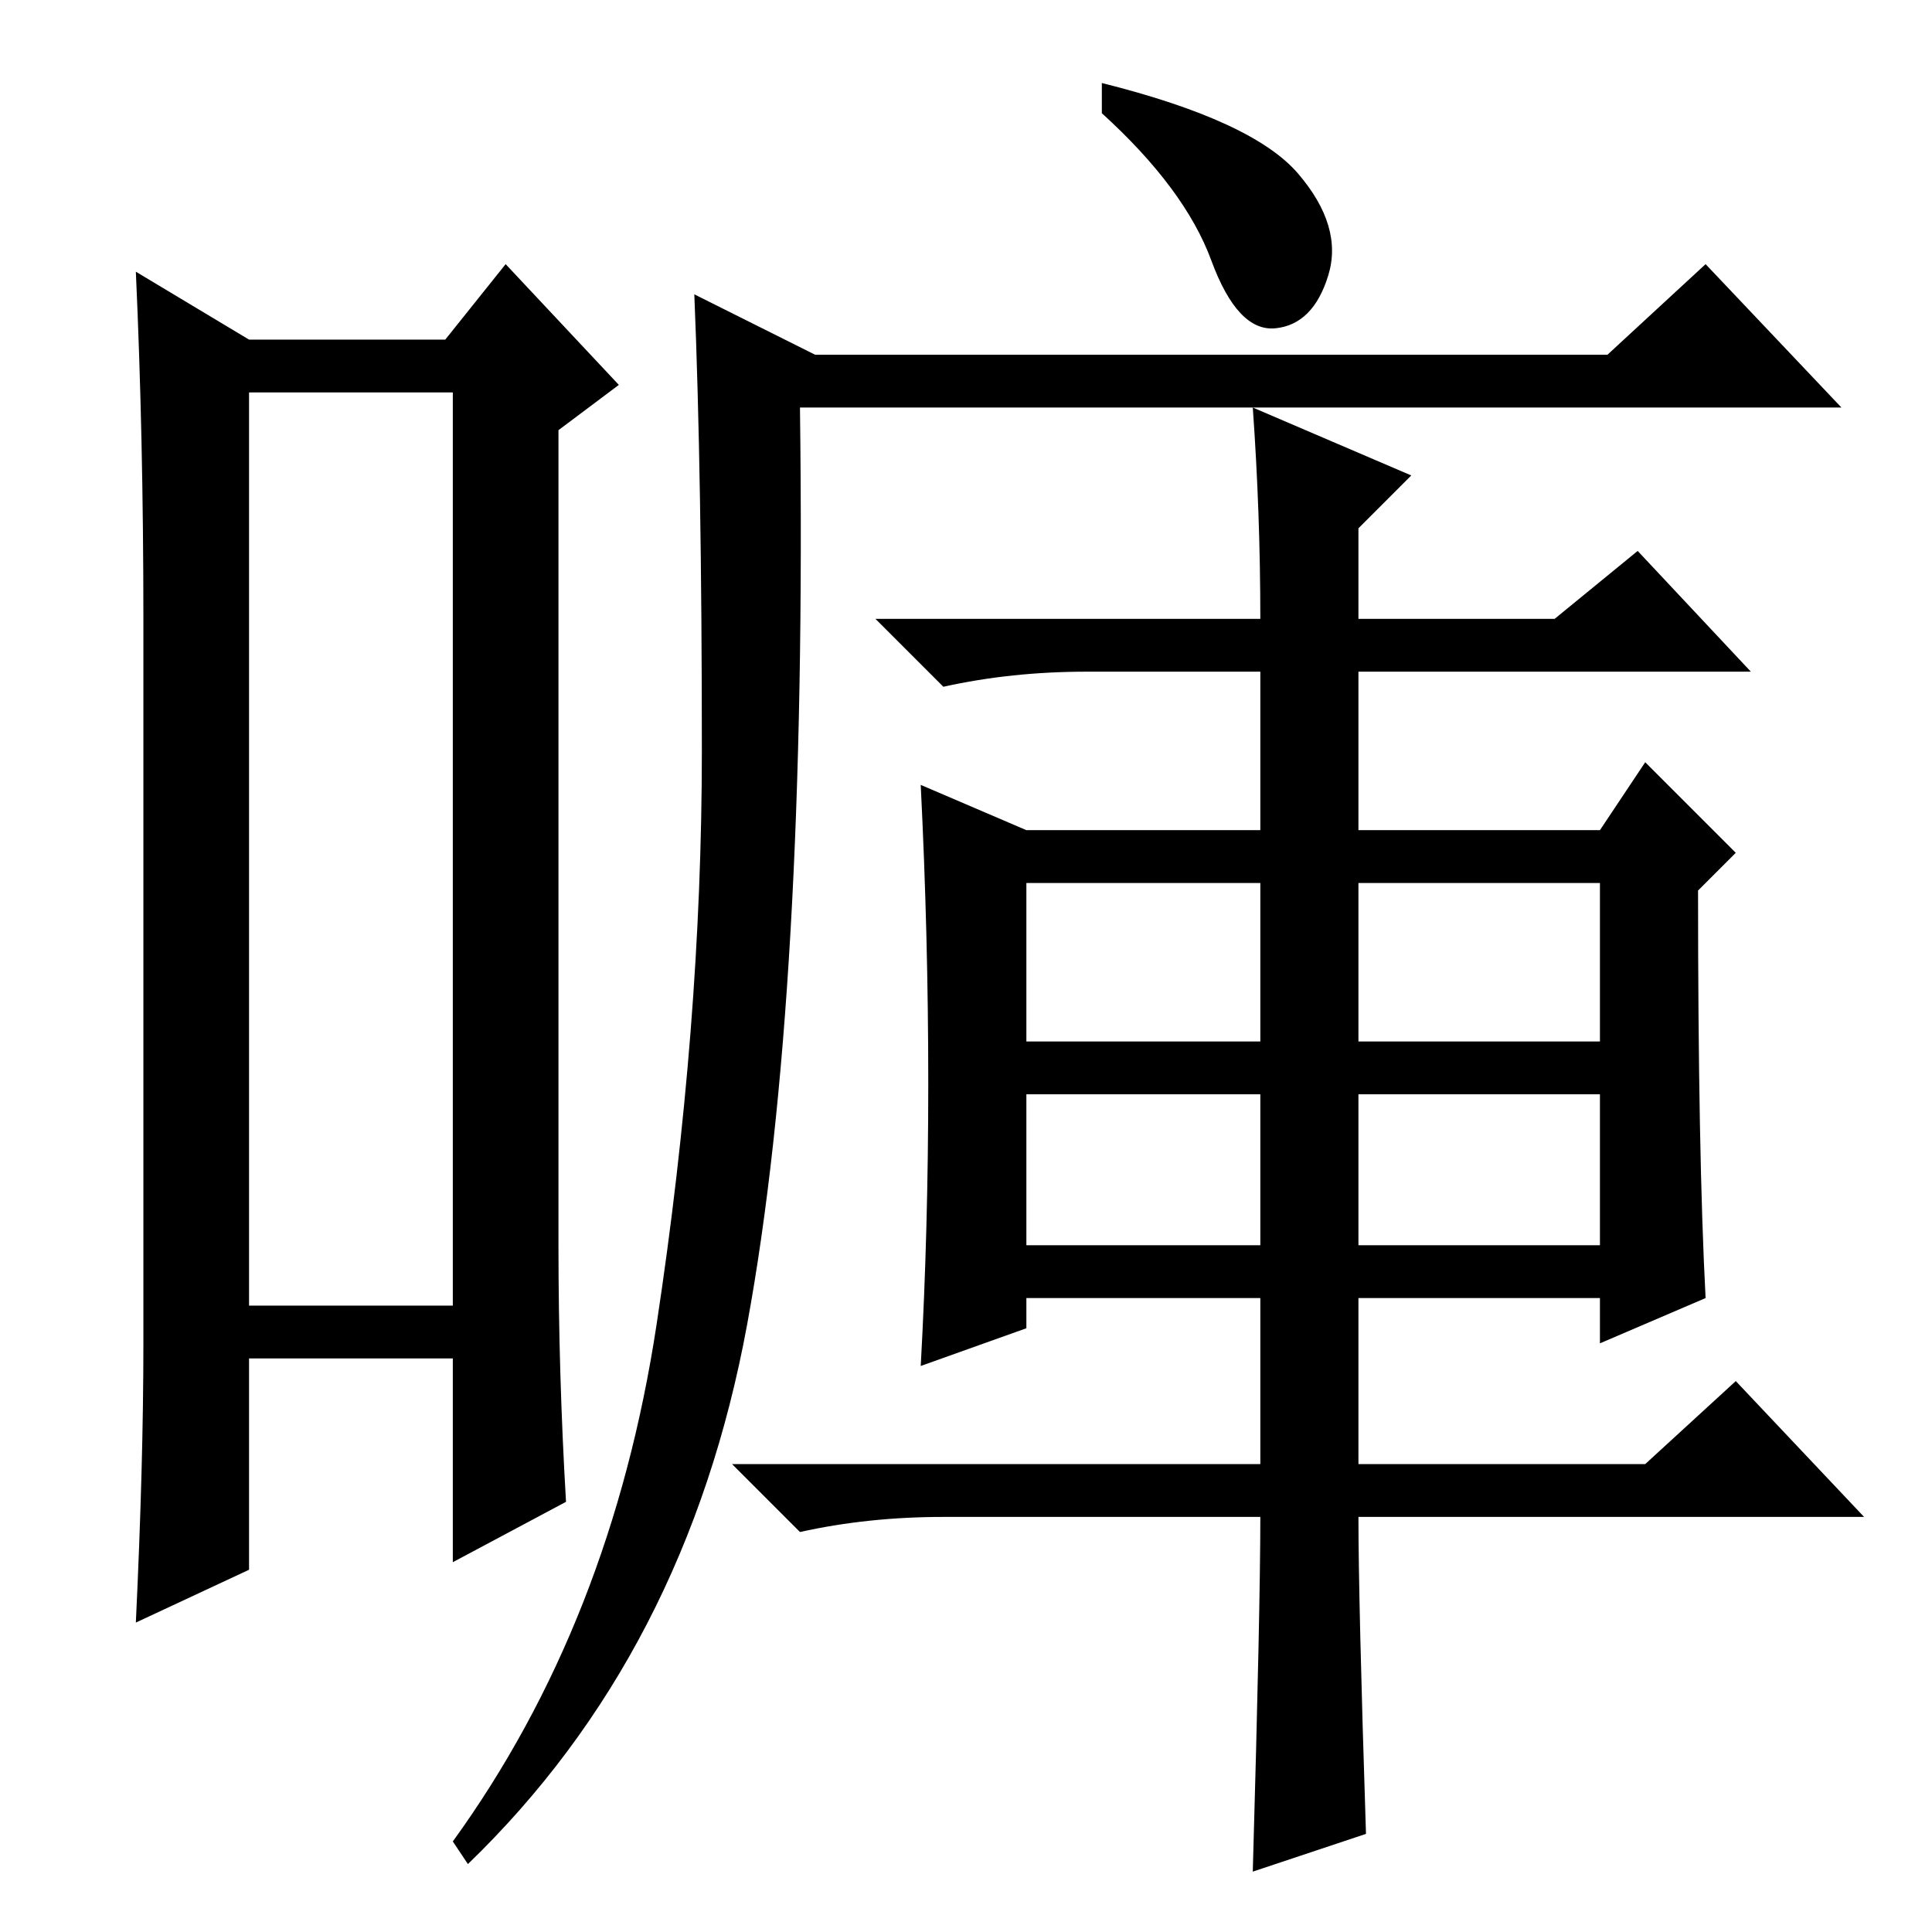 <?xml version="1.0" standalone="no"?>
<!DOCTYPE svg PUBLIC "-//W3C//DTD SVG 1.1//EN" "http://www.w3.org/Graphics/SVG/1.1/DTD/svg11.dtd" >
<svg xmlns="http://www.w3.org/2000/svg" xmlns:xlink="http://www.w3.org/1999/xlink" version="1.1" viewBox="0 -36 256 256">
  <g transform="matrix(1 0 0 -1 0 220)">
   <path fill="currentColor"
d="M33 204v-121h27v121h-27zM19 78v96q0 24 -1 46l15 -9h26l8 10l15 -16l-8 -6v-108q0 -17 1 -34l-15 -8v27h-27v-28l-15 -7q1 21 1 37zM146 245q20 -5 26 -12t4 -13.5t-7 -7t-8.5 9t-14.5 19.5v4zM108 209h105l13 12l18 -19h-138q1 -78 -7 -121.5t-37 -71.5l-2 3
q21 29 27 68.5t6 76t-1 60.5zM136 118h31v21h-31v-21zM180 118h32v21h-32v-21zM136 91h31v20h-31v-20zM180 91h32v20h-32v-20zM166 202l21 -9l-7 -7v-12h26l11 9l15 -16h-52v-21h32l6 9l12 -12l-5 -5q0 -35 1 -54l-14 -6v6h-32v-22h38l12 11l17 -18h-67q0 -11 1 -42l-15 -5
q1 35 1 47h-42q-10 0 -19 -2l-9 9h70v22h-31v-4l-14 -5q1 18 1 37.5t-1 39.5l14 -6h31v21h-23q-10 0 -19 -2l-9 9h51q0 14 -1 28z" />
  </g>

</svg>
